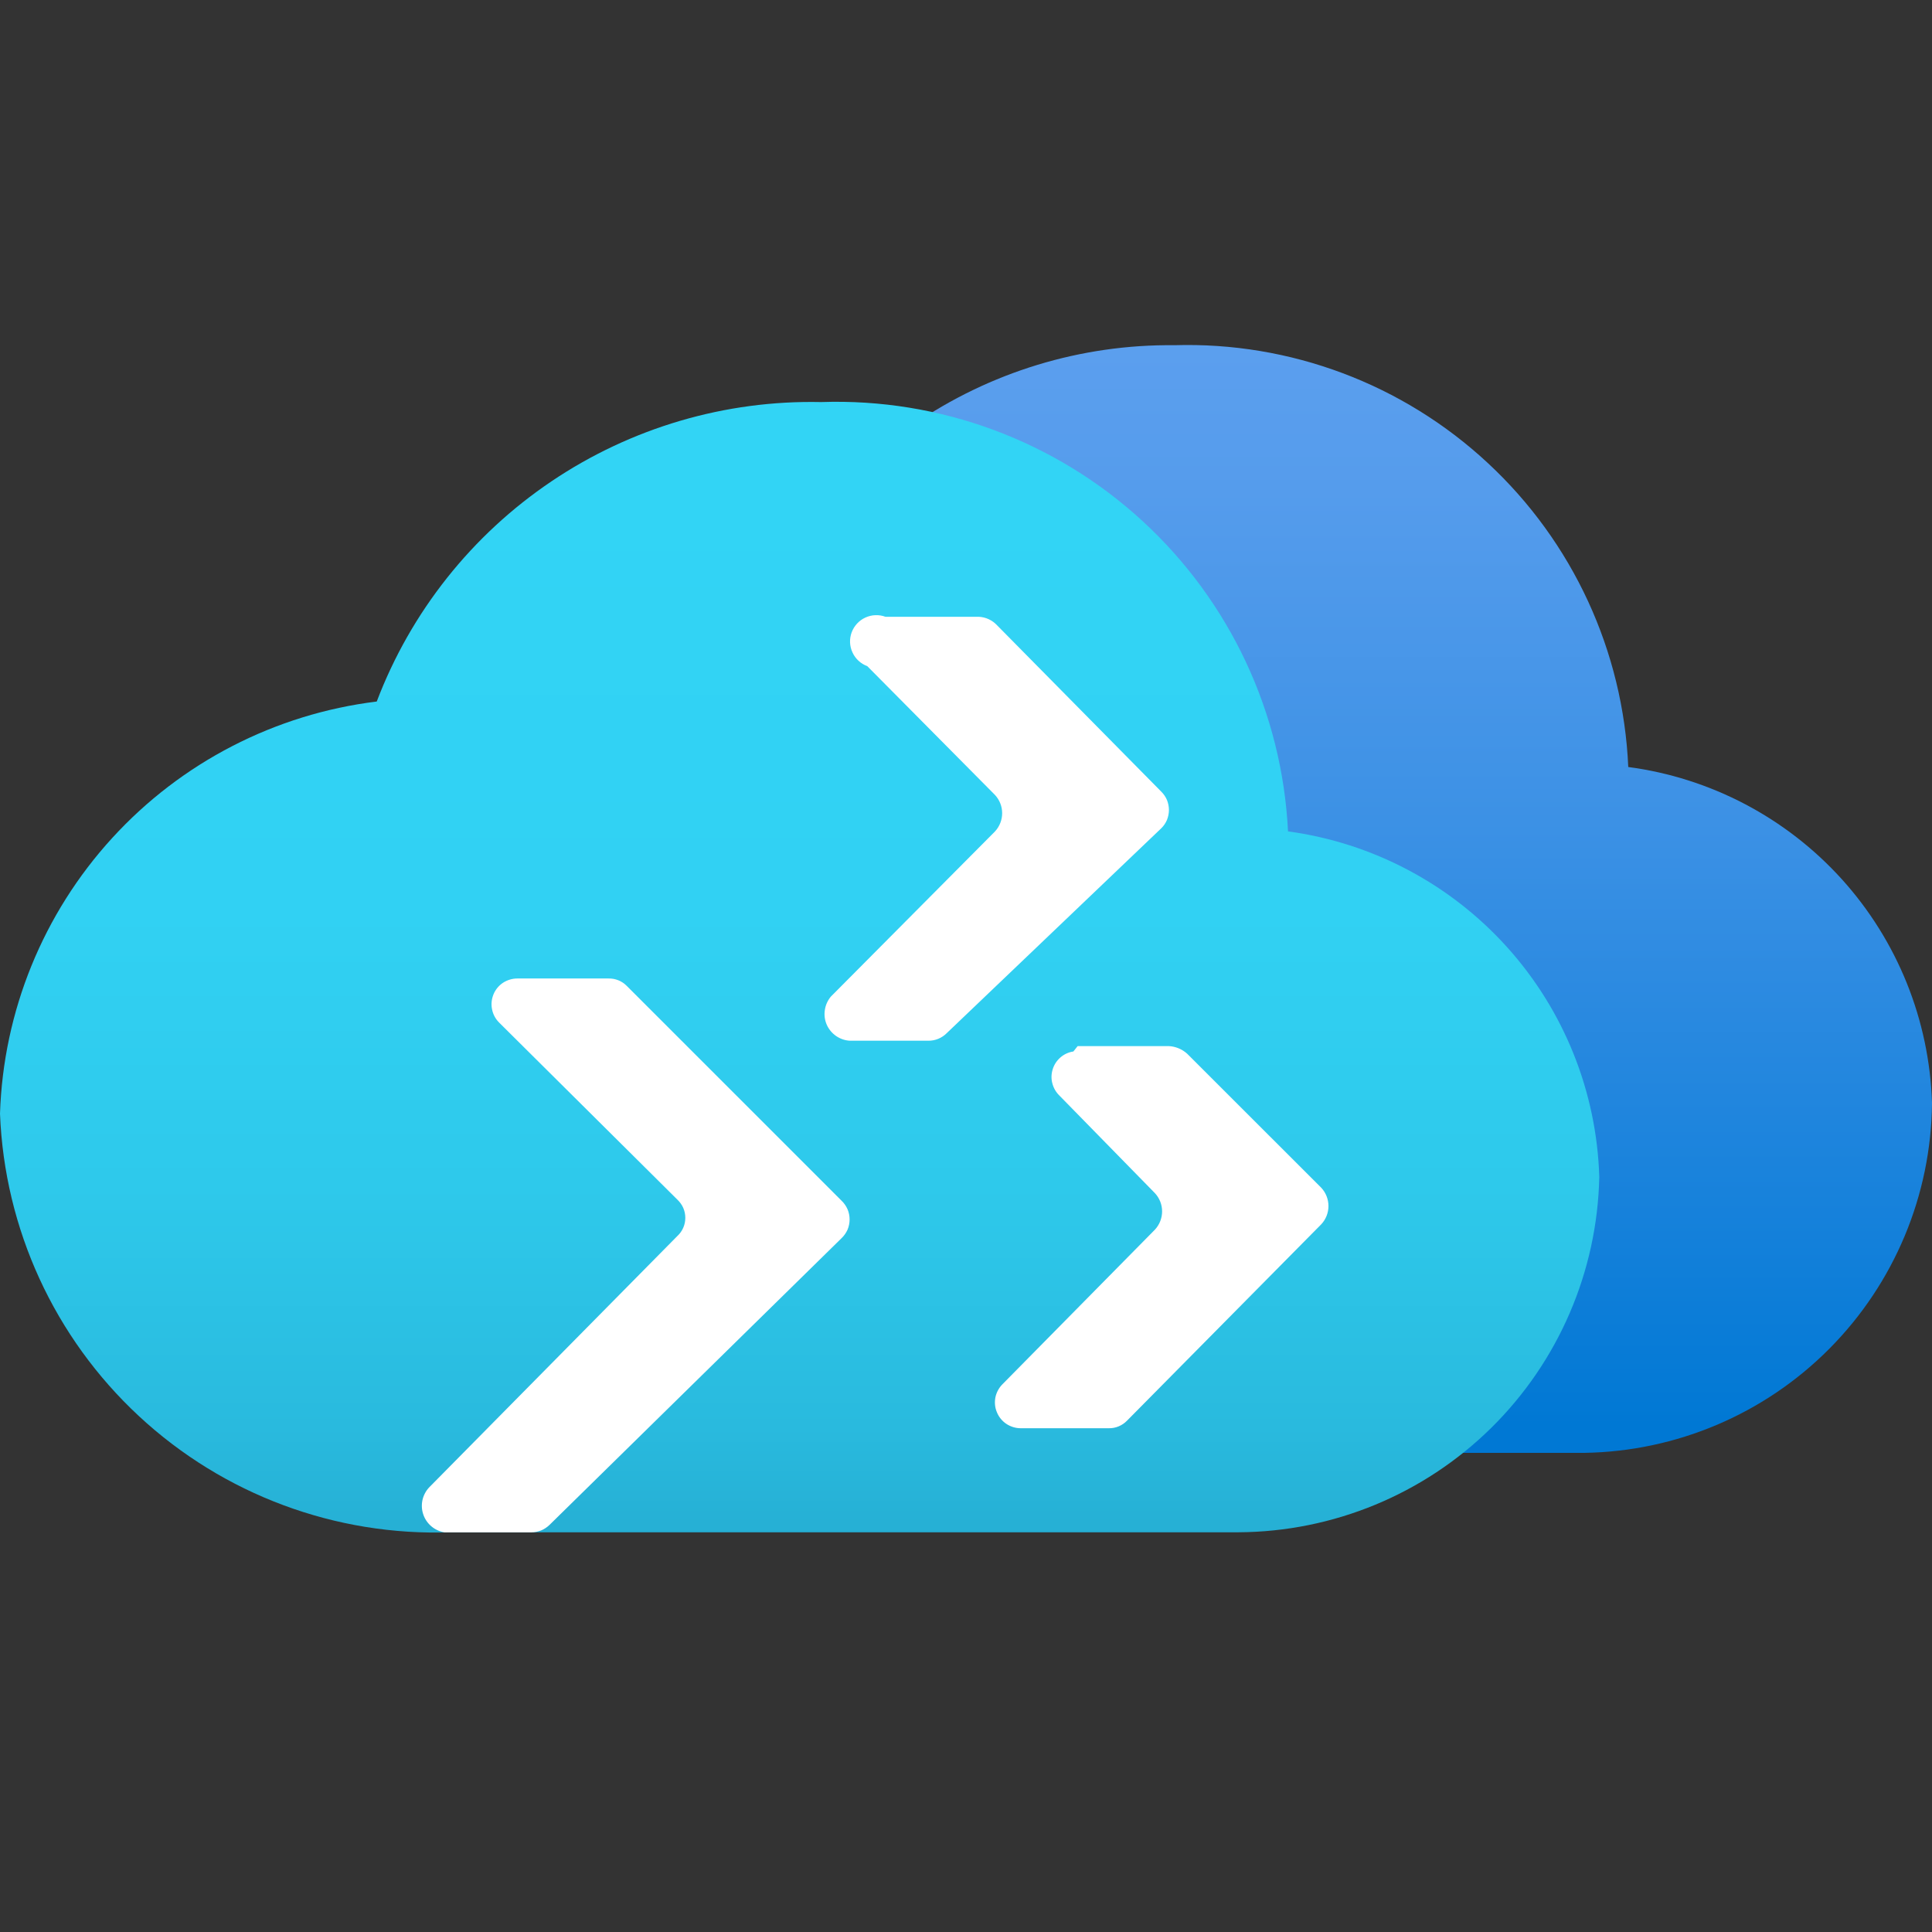 <svg width="28" height="28" viewBox="0 0 28 28" fill="none" xmlns="http://www.w3.org/2000/svg">
<rect x="0" y="0" width="28" height="28" fill="#333333" stroke="none"/>
<g clip-path="url(#clip0_2052_7769)">
<path d="M28 15.985C27.962 14.783 27.499 13.634 26.693 12.742C25.887 11.851 24.79 11.274 23.598 11.116C23.525 9.437 22.794 7.854 21.562 6.71C20.331 5.565 18.698 4.952 17.018 5.003C15.666 4.989 14.344 5.392 13.23 6.158C12.116 6.923 11.266 8.014 10.796 9.281C9.344 9.449 8.002 10.138 7.019 11.219C6.035 12.299 5.476 13.7 5.444 15.161C5.529 16.775 6.239 18.294 7.423 19.394C8.608 20.495 10.175 21.091 11.791 21.056H22.68H22.96C24.296 21.036 25.571 20.494 26.512 19.547C27.454 18.599 27.988 17.321 28 15.985Z" fill="url(#paint0_linear_2052_7769)"/>
<path d="M23.178 17.058C23.141 15.824 22.667 14.643 21.841 13.726C21.015 12.809 19.89 12.215 18.667 12.049C18.582 10.331 17.825 8.716 16.558 7.551C15.292 6.387 13.619 5.768 11.9 5.827C10.51 5.797 9.145 6.199 7.992 6.976C6.839 7.753 5.954 8.867 5.46 10.167C3.987 10.348 2.627 11.05 1.626 12.145C0.625 13.24 0.048 14.657 0 16.14C0.065 17.81 0.789 19.386 2.013 20.523C3.238 21.661 4.863 22.266 6.533 22.207H7.109H17.671H17.951C19.322 22.199 20.635 21.657 21.611 20.695C22.587 19.733 23.149 18.428 23.178 17.058Z" fill="url(#paint1_linear_2052_7769)"/>
<path d="M7.498 14.181H8.82C8.869 14.18 8.918 14.189 8.964 14.208C9.009 14.226 9.05 14.254 9.085 14.29L12.196 17.401C12.233 17.436 12.262 17.478 12.283 17.525C12.303 17.572 12.313 17.622 12.313 17.673C12.313 17.724 12.303 17.775 12.283 17.822C12.262 17.868 12.233 17.91 12.196 17.945L7.965 22.099C7.93 22.133 7.889 22.161 7.843 22.18C7.798 22.198 7.749 22.208 7.7 22.208H6.44C6.37 22.196 6.305 22.166 6.251 22.12C6.197 22.074 6.156 22.014 6.134 21.947C6.111 21.88 6.108 21.807 6.123 21.738C6.139 21.669 6.173 21.605 6.222 21.554L9.816 17.914C9.852 17.881 9.882 17.84 9.902 17.794C9.922 17.749 9.932 17.7 9.932 17.65C9.932 17.6 9.922 17.551 9.902 17.505C9.882 17.46 9.852 17.419 9.816 17.385L7.233 14.819C7.181 14.767 7.145 14.7 7.131 14.627C7.116 14.555 7.124 14.48 7.152 14.411C7.18 14.343 7.228 14.284 7.29 14.243C7.352 14.203 7.424 14.181 7.498 14.181ZM12.833 8.939H14.187C14.288 8.944 14.383 8.989 14.451 9.063L16.831 11.474C16.866 11.509 16.894 11.55 16.913 11.595C16.931 11.641 16.941 11.69 16.941 11.739C16.941 11.788 16.931 11.836 16.913 11.882C16.894 11.927 16.866 11.969 16.831 12.003L13.72 14.974C13.685 15.009 13.644 15.036 13.599 15.055C13.553 15.074 13.505 15.083 13.456 15.083H12.32C12.248 15.08 12.178 15.056 12.118 15.015C12.059 14.974 12.011 14.917 11.982 14.851C11.953 14.785 11.943 14.712 11.954 14.64C11.964 14.568 11.994 14.501 12.04 14.445L14.42 12.05C14.487 11.978 14.524 11.883 14.524 11.785C14.524 11.687 14.487 11.593 14.42 11.521L12.569 9.654C12.474 9.619 12.397 9.548 12.355 9.456C12.312 9.364 12.308 9.259 12.343 9.164C12.379 9.069 12.45 8.992 12.542 8.95C12.634 8.908 12.739 8.904 12.833 8.939ZM15.618 15.161H16.94C17.038 15.166 17.131 15.205 17.204 15.27L19.149 17.214C19.216 17.286 19.253 17.381 19.253 17.479C19.253 17.577 19.216 17.671 19.149 17.743L16.333 20.59C16.299 20.625 16.258 20.653 16.212 20.672C16.167 20.691 16.118 20.7 16.069 20.699H14.793C14.719 20.699 14.647 20.677 14.585 20.636C14.524 20.595 14.476 20.537 14.448 20.468C14.419 20.4 14.412 20.325 14.426 20.252C14.441 20.18 14.477 20.113 14.529 20.061L16.738 17.821C16.805 17.749 16.842 17.654 16.842 17.556C16.842 17.458 16.805 17.364 16.738 17.292L15.353 15.877C15.303 15.828 15.268 15.767 15.251 15.699C15.233 15.632 15.236 15.561 15.257 15.495C15.278 15.428 15.317 15.369 15.37 15.324C15.422 15.279 15.487 15.249 15.556 15.239L15.618 15.161Z" fill="white"/>
</g>
<defs>
<linearGradient id="paint0_linear_2052_7769" x1="16.722" y1="20.667" x2="16.722" y2="4.147" gradientUnits="userSpaceOnUse">
<stop stop-color="#0078D4"/>
<stop offset="0.16" stop-color="#1380DA"/>
<stop offset="0.53" stop-color="#3C91E5"/>
<stop offset="0.82" stop-color="#559CEC"/>
<stop offset="1" stop-color="#5EA0EF"/>
</linearGradient>
<linearGradient id="paint1_linear_2052_7769" x1="11.589" y1="26.423" x2="11.589" y2="1.456" gradientUnits="userSpaceOnUse">
<stop stop-color="#198AB3"/>
<stop offset="0.11" stop-color="#22A5CB"/>
<stop offset="0.23" stop-color="#29BADE"/>
<stop offset="0.37" stop-color="#2EC9EB"/>
<stop offset="0.53" stop-color="#31D1F3"/>
<stop offset="0.78" stop-color="#32D4F5"/>
</linearGradient>
<clipPath id="clip0_2052_7769">
<rect width="28" height="28" fill="white"/>
</clipPath>
</defs>
</svg>
